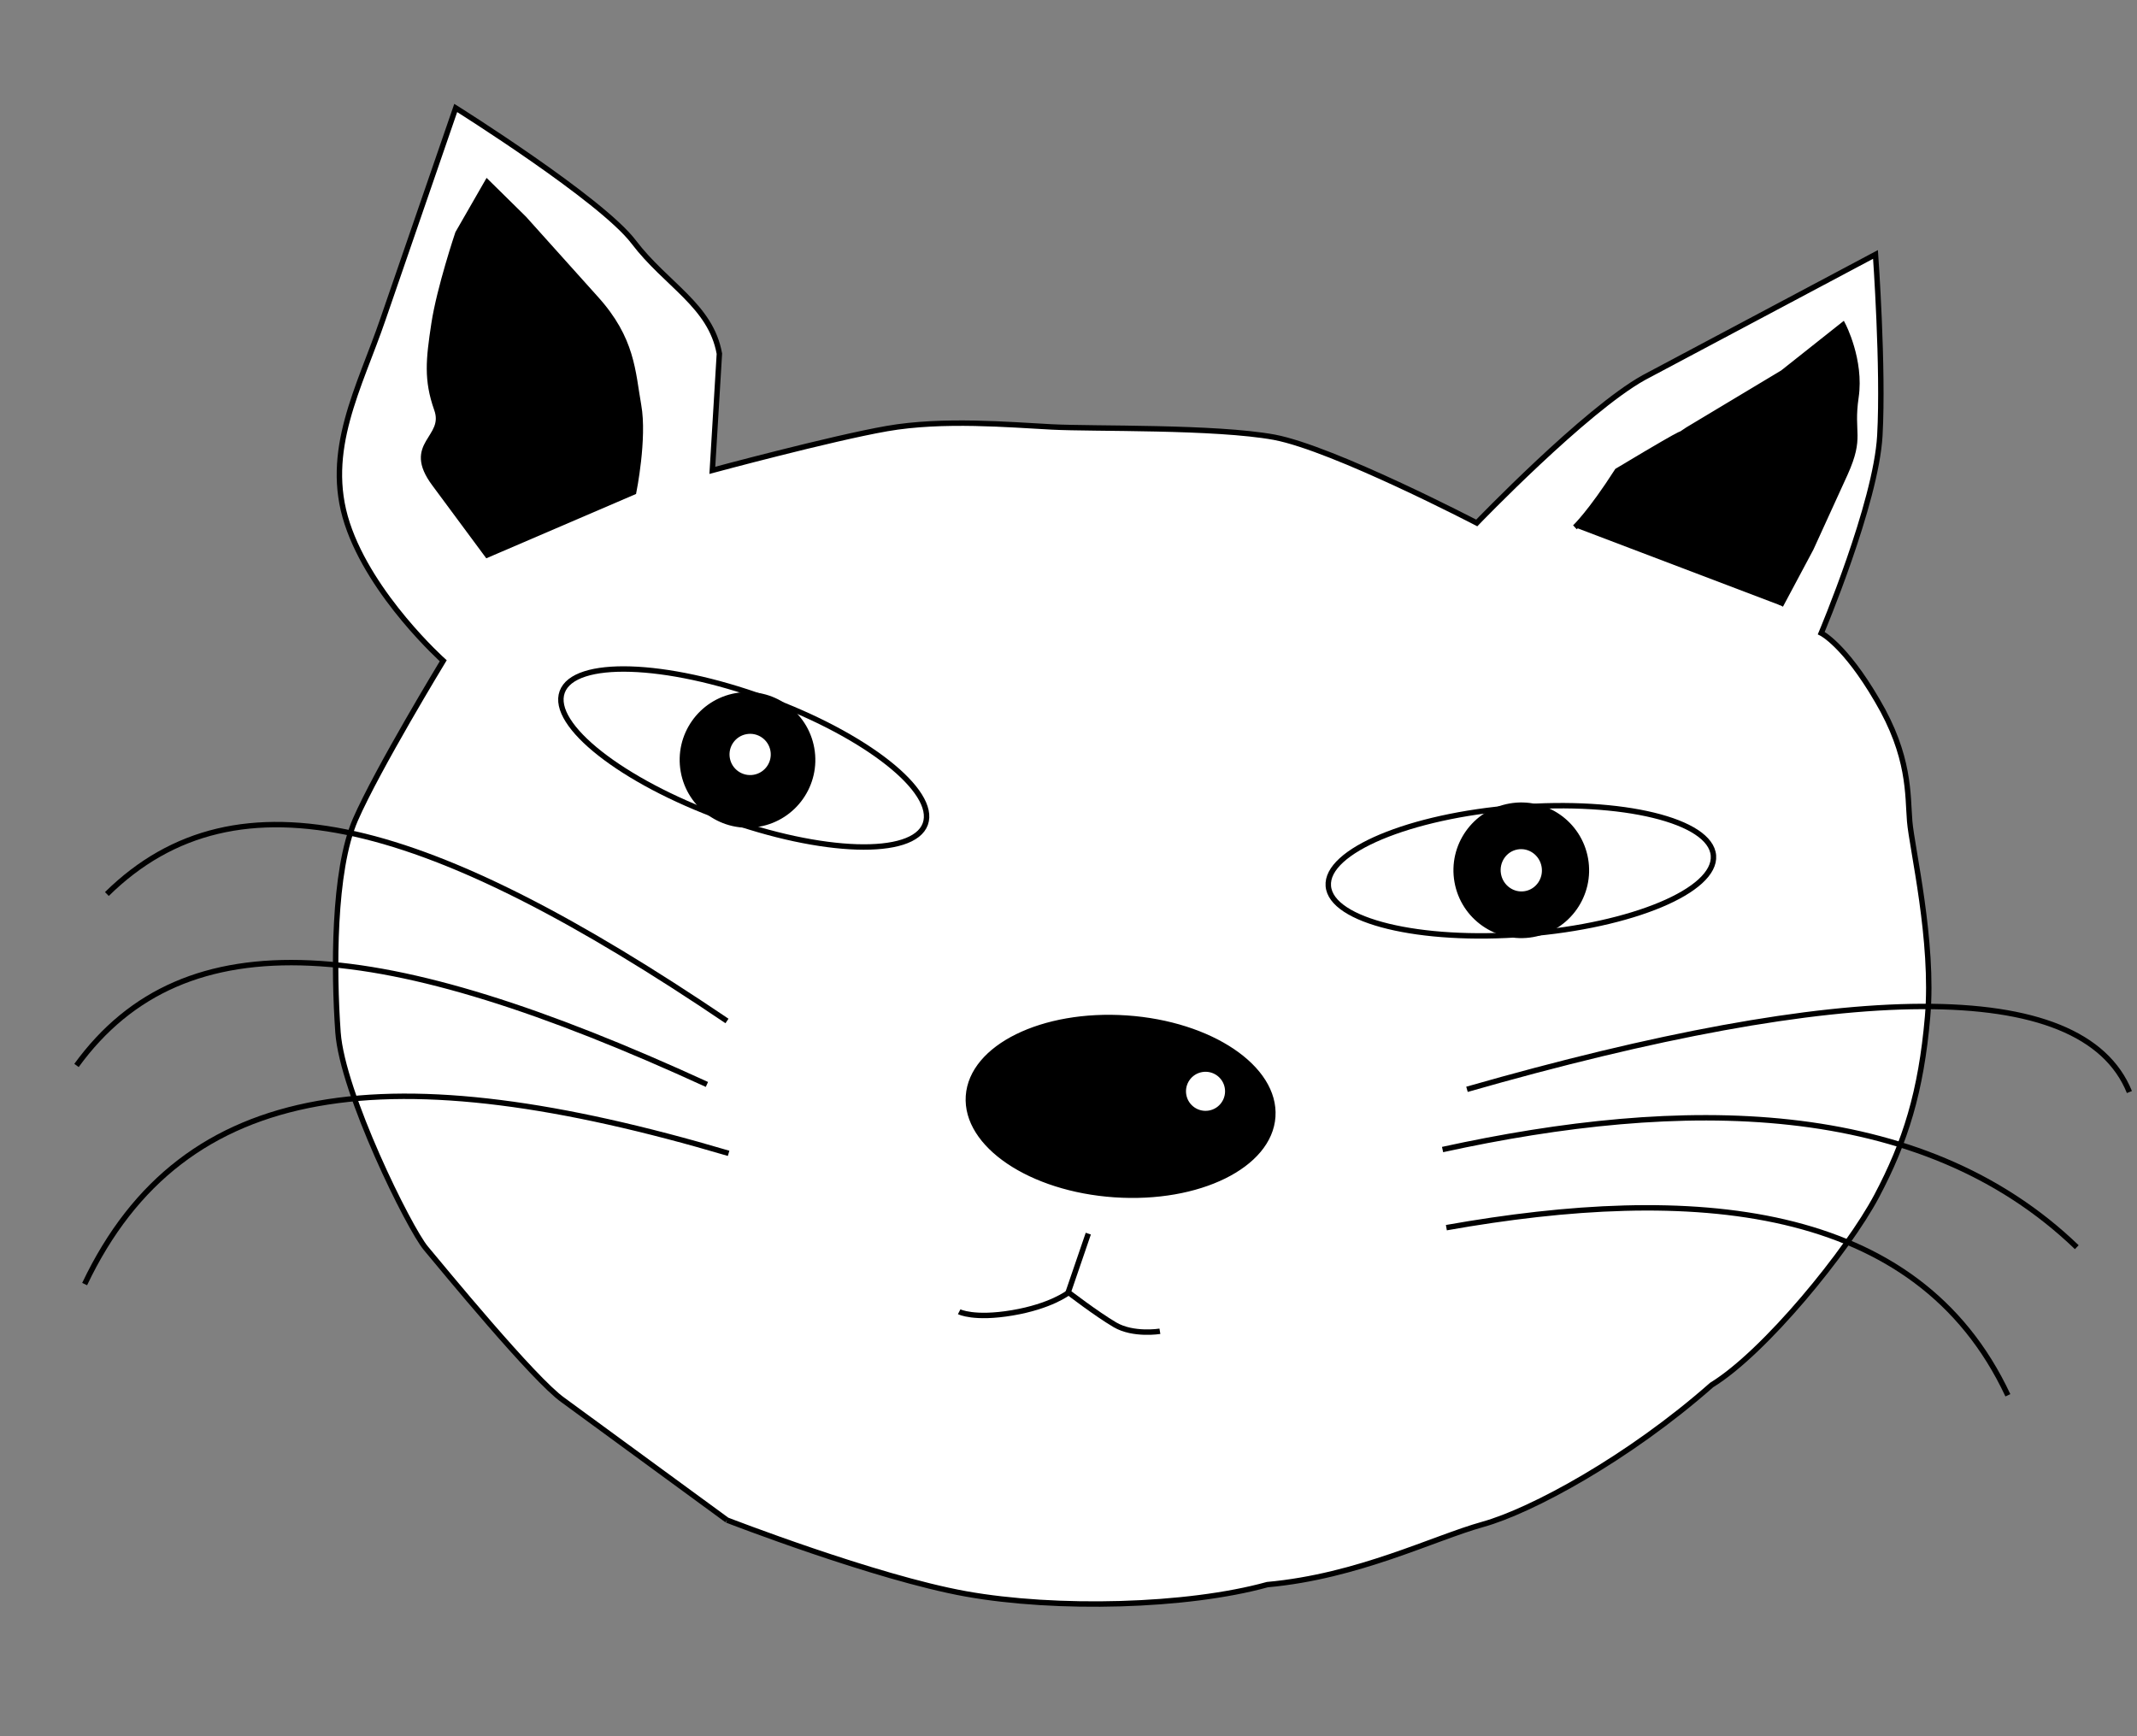 <?xml version="1.0" encoding="utf-8"?>
<!-- Generator: Adobe Illustrator 25.2.3, SVG Export Plug-In . SVG Version: 6.00 Build 0)  -->
<svg version="1.1" id="Layer_2_1_" xmlns="http://www.w3.org/2000/svg" xmlns:xlink="http://www.w3.org/1999/xlink" x="0px" y="0px"
	 viewBox="0 0 393.9 320" style="enable-background:new 0 0 393.9 320;" xml:space="preserve">
<rect x="0" y="0" width="393.9" height="320" fill="#808080" stroke="none"/>
<style type="text/css">
	.st0{fill:none;stroke:#000000;stroke-miterlimit:10;}
	.st1{fill:#FFFFFF;stroke:#000000;stroke-miterlimit:10;}
	.st2{stroke:#000000;stroke-miterlimit:10;}
	.st3{fill:#B8B7B5;stroke:#000000;stroke-miterlimit:10;}
</style>
<path class="st0" d="M233.5,292.1"/>
<path class="st0" d="M249.1,334"/>
<path class="st0" d="M-32.9,239.8"/>
<path class="st1" d="M134,280.2c0,0,27.3,10.6,44,13.6s40.8,2.4,55.6-1.7c16.7-1.5,30.7-8.6,39.7-11.1s26.9-12.2,42.2-25.7
	c9.8-6,25.1-24.8,30.4-34.8c5.3-10,8.2-19.2,9.4-33.1c1.2-13.9-2.9-31.1-3.3-36c-0.4-4.9,0.1-12-6-22.3c-6-10.3-10.3-12.4-10.3-12.4
	s10.1-23.9,10.8-36.4c0.7-12.5-0.8-33.4-0.8-33.4L303,69.6c-10.8,6-30.8,26.8-30.8,26.8s-26.3-13.7-37.3-15.8c-11-2-33.2-1.5-41-1.9
	c-7.8-0.4-20.1-1.5-30.4,0.3c-10.3,1.8-32.2,7.7-32.2,7.7l1.3-21.5c-1.6-8.9-9.8-12.7-15.8-20.6c-6-7.9-32.8-24.7-32.8-24.7
	L70.6,58.8c-4.3,12.6-11,24.3-6.6,37.7s17.7,25.3,17.7,25.3s-12.1,19.9-16.2,29.3c-4.1,9.4-4,28-3.2,39.2
	c0.8,11.2,13.1,36.1,16.2,39.8s19.9,24.2,25.3,28L134,280.2"/>
<path class="st0" d="M126.4,270.4"/>
<ellipse transform="matrix(6.784115e-02 -0.998 0.998 6.784115e-02 -11.046 396.19)" class="st2" cx="206.5" cy="204" rx="16.3" ry="28.1"/>
<ellipse transform="matrix(0.985 -0.174 0.174 0.985 -31.57 41.629)" class="st1" cx="222.1" cy="201.2" rx="4.1" ry="4.1"/>
<path class="st0" d="M270.4,200.8c69.5-19.9,113.4-21,122.1,0.5"/>
<path class="st0" d="M265.9,211.9c43.9-9.6,88-9.8,116.9,18"/>
<path class="st0" d="M266.6,226.3c45.1-8,86.7-5,103.5,30.9"/>
<path class="st0" d="M130.3,199.9c-59.9-27.5-96.2-31-116.2-3.5"/>
<path class="st0" d="M134.3,212.6c-61.9-18.3-100.5-14.2-118.7,24.1"/>
<ellipse transform="matrix(0.342 -0.94 0.94 0.342 -41.212 220.789)" class="st0" cx="137.1" cy="139.8" rx="11.7" ry="35.6"/>
<ellipse transform="matrix(0.997 -7.898105e-02 7.898105e-02 0.997 -11.802 22.636)" class="st0" cx="280.3" cy="160.5" rx="35.6" ry="11.7"/>
<ellipse transform="matrix(0.985 -0.174 0.174 0.985 -22.229 26.035)" class="st2" cx="137.7" cy="140.1" rx="12" ry="12"/>
<ellipse transform="matrix(0.985 -0.174 0.174 0.985 -22.062 26.104)" class="st1" cx="138.2" cy="139.1" rx="4.3" ry="4.3"/>
<ellipse transform="matrix(0.985 -0.174 0.174 0.985 -23.614 51.104)" class="st2" cx="280.3" cy="160.5" rx="12" ry="12"/>
<ellipse transform="matrix(0.985 -0.174 0.174 0.985 -23.614 51.104)" class="st1" cx="280.3" cy="160.5" rx="4.3" ry="4.4"/>
<path class="st1" d="M200.6,227.4l-3.7,10.8c0,0,5.2,4,8.6,6c3.4,2,8.3,1.2,8.3,1.2"/>
<path class="st1" d="M176.8,241.8c0,0,2.7,1.4,9.8,0.2c7.1-1.2,10.3-3.7,10.3-3.7"/>
<path class="st3" d="M-17.4,242.6"/>
<path class="st0" d="M134,188.2C79.4,151.3,43.9,141,19.7,164.8"/>
<path class="st2" d="M116.8,90.7c0,0,2-9.9,0.9-16c-1.1-6.2-1.1-12.2-7.9-19.7L96.6,40.3l-6.8-6.7L84.4,43c0,0-3.4,10.1-4.4,16.7
	S78.6,70,80.5,75.4c2,5.5-6,6.3-0.4,13.8l9.7,13.1L116.8,90.7z"/>
<path class="st2" d="M290.3,97.2c0,0,2.8-2.6,7.8-10.4c16.5-9.9,9.6-5.3,13-7.6l17.5-10.5l11.1-8.8c0,0,3.4,6.5,2.4,13.3
	c-1,6.8,1.1,7.2-2,14.1l-6.3,13.8l-5.6,10.5"/>
</svg>
